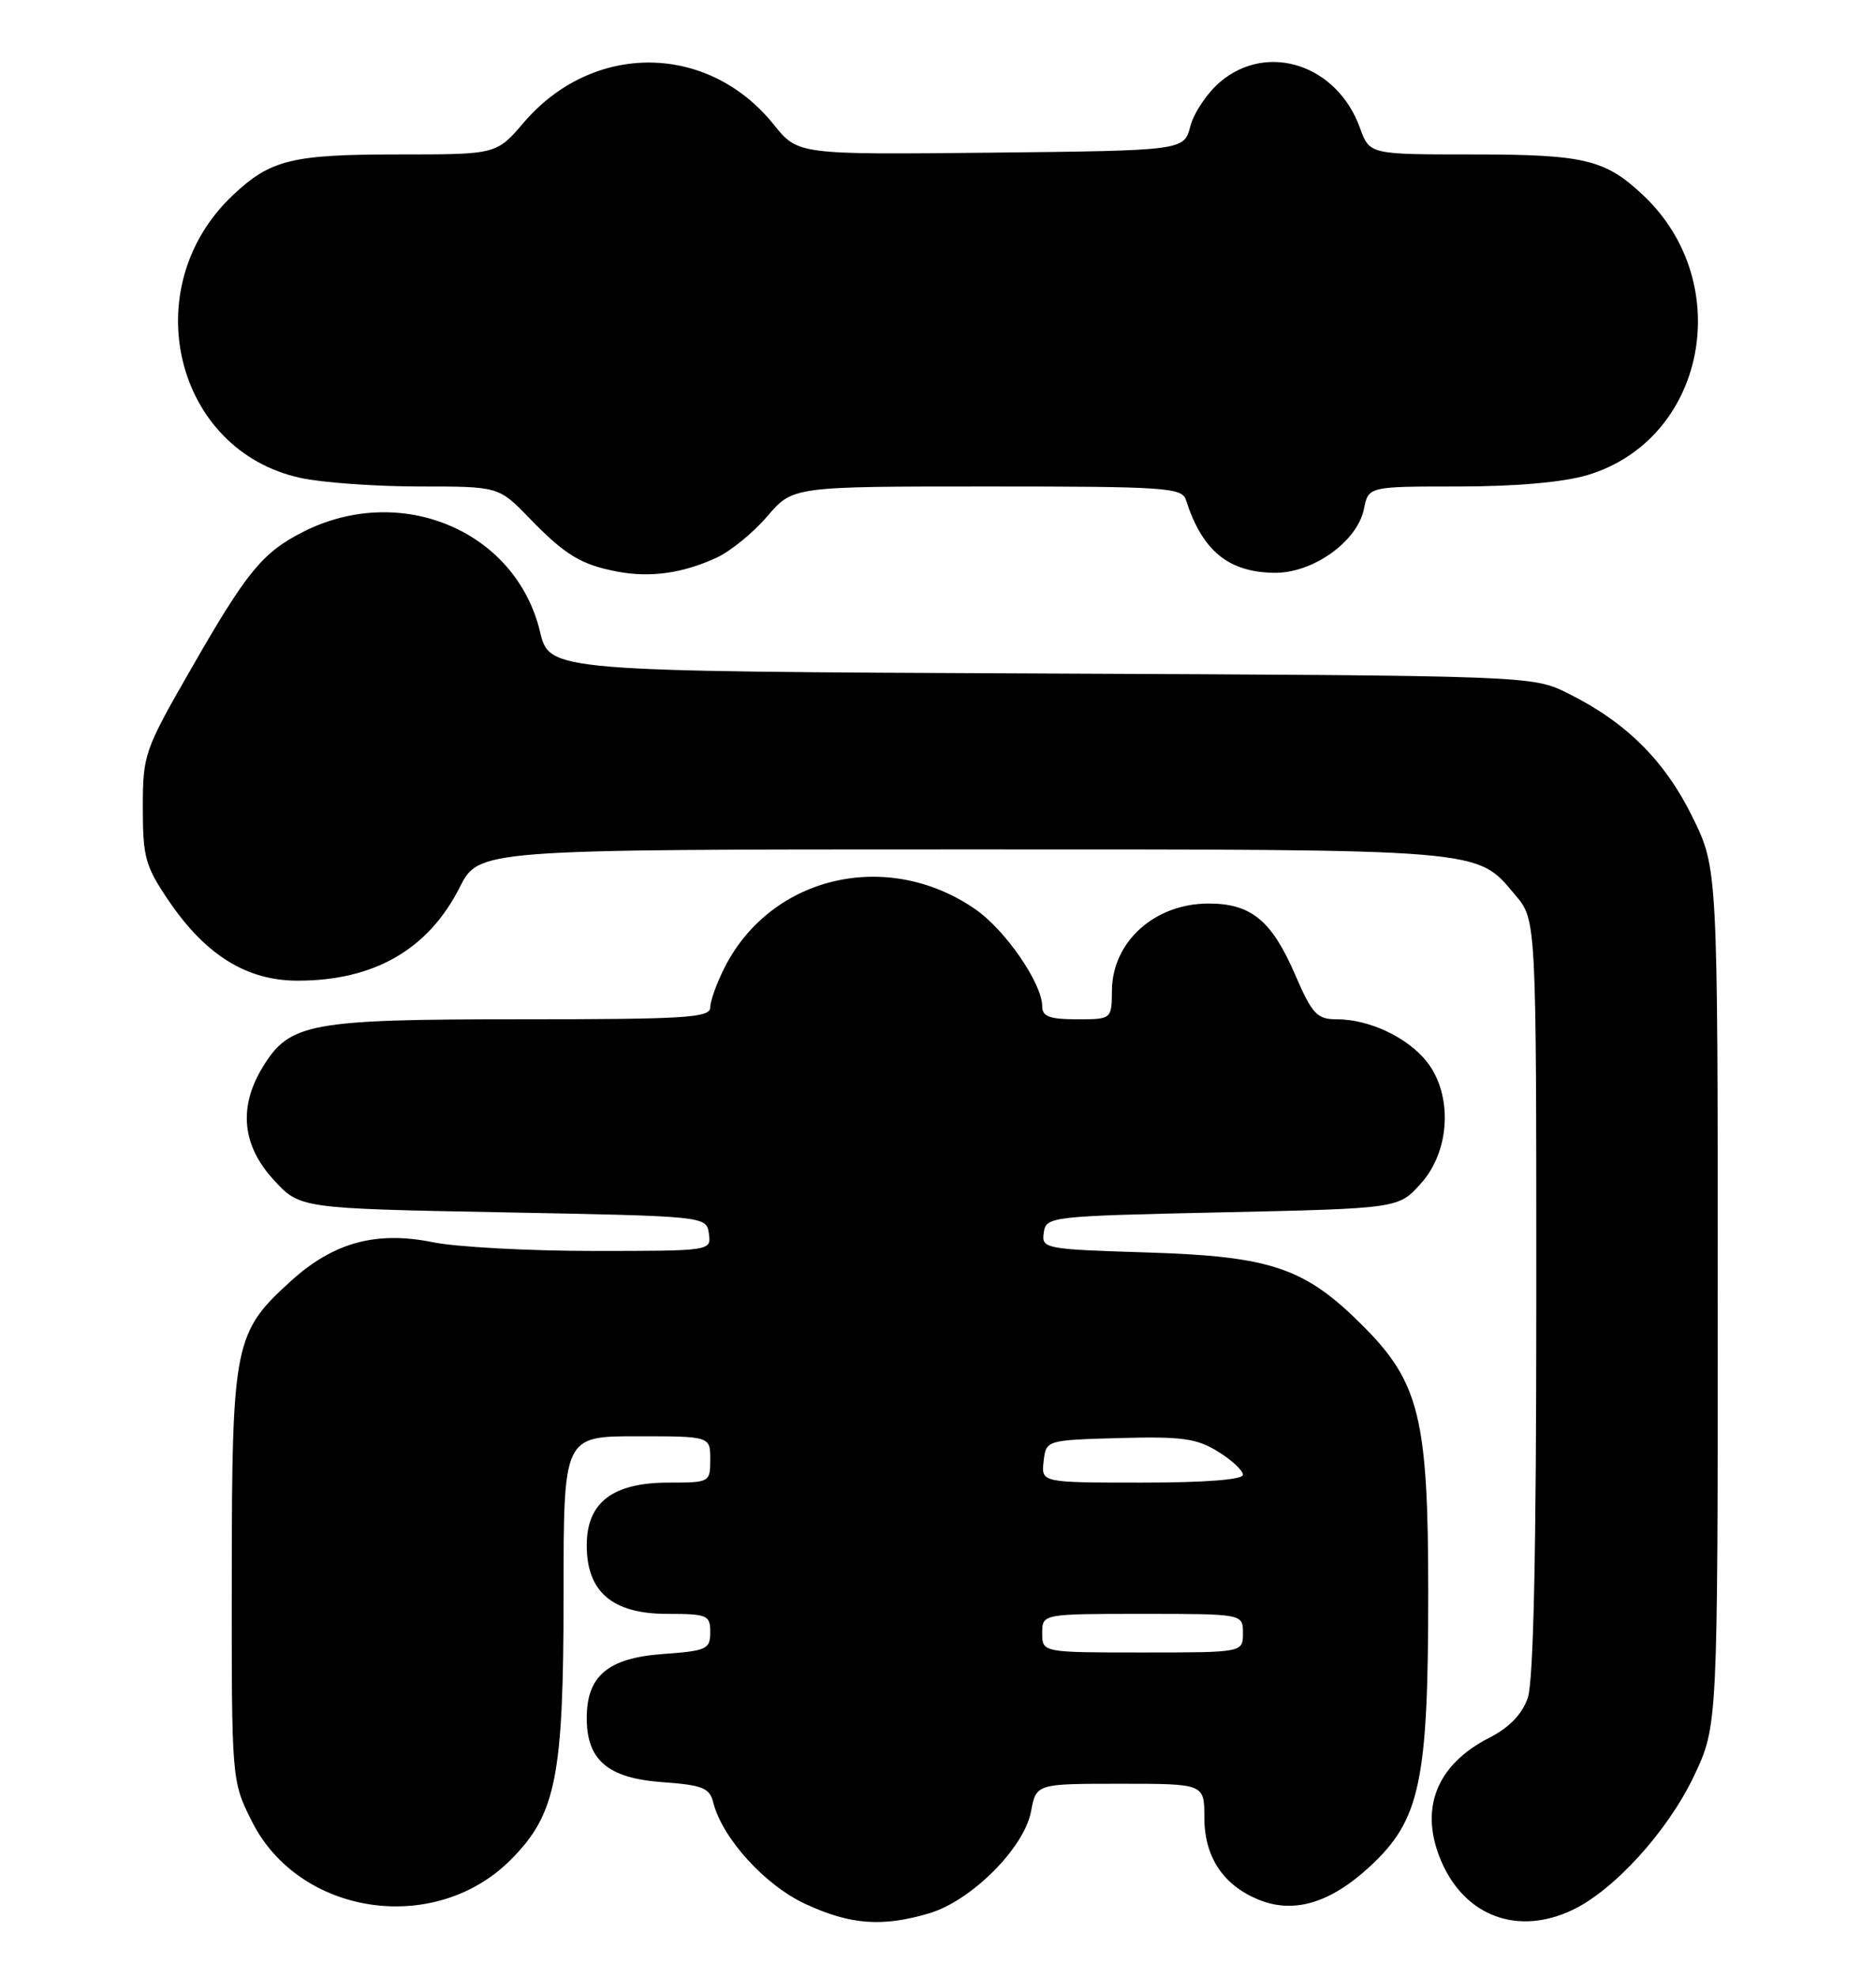 <?xml version="1.0" encoding="UTF-8" standalone="no"?>
<!DOCTYPE svg PUBLIC "-//W3C//DTD SVG 1.1//EN" "http://www.w3.org/Graphics/SVG/1.1/DTD/svg11.dtd" >
<svg xmlns="http://www.w3.org/2000/svg" xmlns:xlink="http://www.w3.org/1999/xlink" version="1.1" viewBox="0 0 243 256">
 <g >
 <path fill="currentColor"
d=" M 120.38 247.77 C 125.84 246.14 132.66 239.31 133.55 234.59 C 134.22 231.00 134.22 231.00 145.11 231.00 C 156.00 231.00 156.00 231.00 156.00 235.37 C 156.00 240.43 158.40 244.09 162.95 245.98 C 167.55 247.88 172.27 246.49 177.44 241.72 C 183.95 235.69 185.00 230.78 185.00 206.33 C 185.00 183.64 183.87 179.03 176.49 171.65 C 169.02 164.18 164.67 162.70 148.70 162.20 C 135.28 161.78 134.90 161.71 135.20 159.64 C 135.49 157.54 135.96 157.49 158.33 157.00 C 181.17 156.50 181.17 156.50 184.08 153.23 C 187.85 149.02 188.19 141.79 184.83 137.51 C 182.34 134.35 177.37 132.00 173.16 132.00 C 170.58 132.00 169.98 131.36 167.71 126.11 C 164.70 119.18 162.02 117.00 156.53 117.01 C 149.56 117.02 144.09 121.95 144.03 128.25 C 144.00 132.00 144.00 132.00 139.50 132.00 C 135.97 132.00 135.00 131.64 135.00 130.34 C 135.00 127.36 130.22 120.42 126.31 117.73 C 114.98 109.92 99.97 113.38 93.90 125.21 C 92.86 127.25 92.00 129.61 92.00 130.46 C 92.00 131.80 88.89 132.00 67.47 132.00 C 40.09 132.00 37.51 132.48 34.03 138.19 C 30.87 143.36 31.35 148.32 35.42 152.76 C 38.84 156.50 38.84 156.50 65.17 157.00 C 91.50 157.50 91.50 157.50 91.82 159.75 C 92.14 162.00 92.13 162.00 76.88 162.00 C 68.49 162.00 59.12 161.49 56.06 160.87 C 48.77 159.39 43.24 160.89 37.79 165.80 C 30.33 172.52 30.05 173.94 30.02 204.05 C 30.00 230.61 30.00 230.61 32.60 235.82 C 38.70 248.06 56.28 250.72 66.13 240.87 C 72.05 234.95 73.00 230.15 73.00 206.32 C 73.00 186.00 73.00 186.00 82.50 186.00 C 92.00 186.00 92.00 186.00 92.00 189.00 C 92.00 191.96 91.93 192.00 86.63 192.00 C 79.36 192.00 76.00 194.56 76.00 200.12 C 76.00 206.17 79.33 209.00 86.45 209.00 C 91.63 209.00 92.00 209.16 92.00 211.38 C 92.00 213.58 91.54 213.79 85.85 214.20 C 78.74 214.72 76.00 217.03 76.00 222.50 C 76.00 227.95 78.75 230.28 85.77 230.79 C 91.00 231.17 91.92 231.53 92.39 233.43 C 93.55 238.04 99.07 244.13 104.31 246.56 C 110.12 249.27 114.32 249.58 120.38 247.77 Z  M 203.67 247.35 C 209.09 244.78 216.04 237.12 219.42 230.00 C 222.50 223.50 222.50 223.50 222.50 167.98 C 222.50 112.46 222.50 112.46 219.21 105.77 C 215.63 98.50 210.63 93.53 203.14 89.81 C 198.50 87.50 198.50 87.50 134.84 87.22 C 71.19 86.94 71.19 86.94 69.95 81.81 C 66.81 68.69 51.83 62.43 39.16 68.93 C 33.98 71.59 31.96 74.05 24.82 86.50 C 18.68 97.18 18.50 97.71 18.50 104.61 C 18.50 111.07 18.82 112.19 21.93 116.76 C 26.69 123.73 32.00 127.00 38.55 127.00 C 48.45 127.00 55.46 122.97 59.53 114.94 C 62.03 110.00 62.03 110.00 124.55 110.00 C 192.98 110.00 191.17 109.85 196.30 115.94 C 199.00 119.15 199.00 119.15 199.00 167.93 C 199.00 201.10 198.64 217.72 197.89 219.89 C 197.15 222.01 195.49 223.73 192.90 225.05 C 185.96 228.59 183.76 234.40 186.77 241.22 C 189.87 248.21 196.66 250.68 203.67 247.35 Z  M 92.78 72.24 C 94.59 71.42 97.56 69.00 99.38 66.87 C 102.69 63.00 102.69 63.00 127.88 63.00 C 150.98 63.00 153.11 63.14 153.62 64.75 C 155.72 71.32 159.10 74.10 165.06 74.18 C 170.04 74.25 175.82 70.13 176.67 65.92 C 177.25 63.00 177.25 63.00 188.94 63.00 C 196.33 63.00 202.46 62.46 205.60 61.53 C 220.89 56.99 224.96 36.74 212.87 25.31 C 207.93 20.64 205.26 20.00 190.64 20.00 C 177.40 20.00 177.40 20.00 176.15 16.55 C 173.21 8.40 164.21 5.43 158.08 10.58 C 156.40 12.00 154.65 14.59 154.19 16.33 C 153.37 19.50 153.37 19.50 128.37 19.77 C 103.36 20.03 103.36 20.03 100.22 16.13 C 91.71 5.53 76.80 5.41 67.85 15.86 C 64.31 20.00 64.31 20.00 51.72 20.00 C 37.75 20.00 35.04 20.67 30.13 25.31 C 17.50 37.25 22.61 58.39 38.97 61.90 C 41.79 62.51 48.71 63.00 54.35 63.00 C 64.59 63.00 64.59 63.00 68.55 67.08 C 73.20 71.88 75.27 73.14 80.00 74.03 C 84.24 74.83 88.40 74.25 92.78 72.24 Z  M 135.00 211.50 C 135.00 209.00 135.00 209.00 148.00 209.00 C 161.00 209.00 161.00 209.00 161.00 211.50 C 161.00 214.00 161.00 214.00 148.00 214.00 C 135.00 214.00 135.00 214.00 135.00 211.50 Z  M 135.18 189.25 C 135.50 186.50 135.50 186.50 145.00 186.23 C 153.05 186.01 155.00 186.27 157.75 187.97 C 159.54 189.07 161.00 190.43 161.00 190.99 C 161.00 191.62 156.10 192.00 147.93 192.00 C 134.87 192.00 134.87 192.00 135.18 189.25 Z "/>
</g>
</svg>